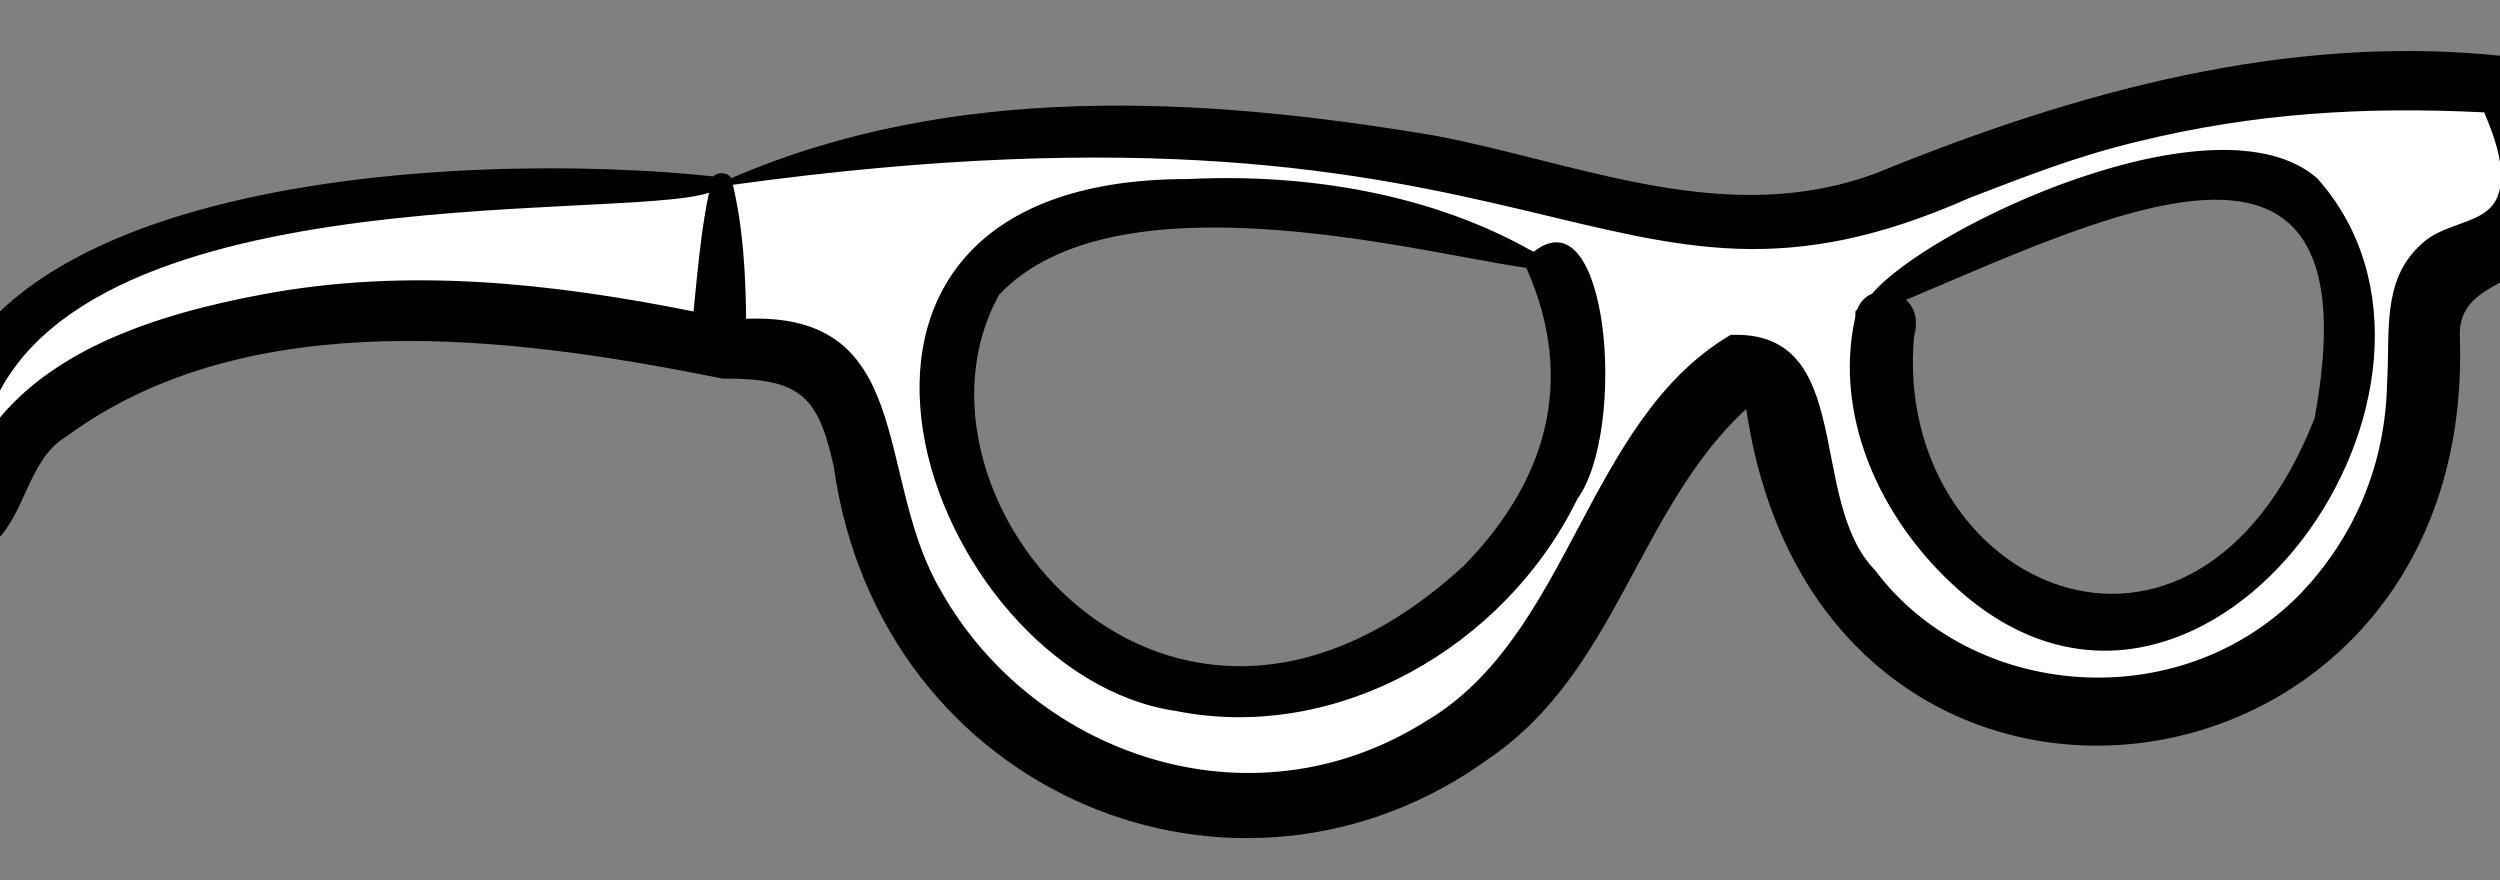 <?xml version="1.0" encoding="UTF-8"?>
<svg width="392px" height="138px" viewBox="0 0 392 138" version="1.1" xmlns="http://www.w3.org/2000/svg" xmlns:xlink="http://www.w3.org/1999/xlink">
    <rect x="0" y="0" width="392" height="138" fill="#808080" stroke="none"/>
    <!-- Generator: Sketch 62 (91390) - https://sketch.com -->
    <title>accessories/Glasses 4</title>
    <desc>Created with Sketch.</desc>
    <g id="accessories/Glasses-4" stroke="none" stroke-width="1" fill="none" fill-rule="evenodd">
        <path d="M370.267,94.081 C361.088,105.55 325.151,118.281 306.024,104.461 C286.898,90.641 279.339,81.01 276.783,63.742 C276.51,61.901 273.181,60.676 271.774,61.983 C263.893,69.303 258.791,78.627 253.737,87.974 C248.036,98.516 242.422,109.123 232.062,116.26 C213.714,126.095 180.52,127.496 170.713,123.157 C151.927,114.847 137.067,97.073 133.687,72.613 C131.396,65.38 129.246,61.002 127.239,59.48 C124.385,57.316 108.632,55.388 106.906,55.068 C75.807,49.297 36.475,45.619 8.776,65.92 C5.027,68.186 -7.805,76.699 -7.998,74.605 C-8.129,66.406 1.162,47.849 22.294,39.019 C48.426,28.099 87.271,27.46 109.775,29.87 C110.906,29.991 114.765,29.043 115.037,28.925 C149.131,14.164 188.359,18.085 224.839,24.289 C230.067,25.303 276.864,36.891 295.478,29.87 C326.254,17.306 359.067,8.204 392.302,11.785 C392.58,11.815 396.775,37.281 393.507,39.019 C390.906,40.401 386.48,43.944 384.908,45.883 C383.502,47.616 382.617,49.771 382.695,52.756 C383.327,70.025 378.4,83.92 370.267,94.081 Z M243.728,78.672 C247.631,73.027 248.862,60.346 247.228,51.095 C246.401,46.411 244.795,42.682 242.779,40.826 C241.439,39.593 239.91,39.012 238.243,39.098 C237.329,39.145 236.338,39.405 235.291,39.971 C221.097,32.293 203.903,29.529 187.604,30.324 C174.629,30.321 165.372,33.384 159.094,38.151 C151.541,43.887 148.138,52.133 147.941,61.076 C147.707,71.688 152.066,83.297 159.217,92.483 C166.061,101.275 175.424,107.793 185.581,109.297 C197.112,111.586 208.862,109.372 219.079,103.955 C229.557,98.399 238.408,89.477 243.728,78.672 Z M357.507,84.659 C364.084,76.887 368.457,66.777 369.123,56.759 C369.728,47.643 367.287,38.612 360.538,31.15 C354.419,25.898 343.606,25.81 332.231,28.735 C317.523,32.517 302.307,40.969 297.235,46.428 C296.04,47.054 294.931,48.145 293.965,50.485 L293.958,51.319 C292.422,58.406 293.334,65.597 295.992,72.231 C298.879,79.437 303.831,85.979 309.868,90.971 C317.89,97.578 326.264,99.601 334.102,98.534 C342.979,97.326 351.235,92.071 357.507,84.659 Z" class="background" fill="#FFFFFF"></path>
        <path d="M294.42,27.063 C325.585,14.339 358.898,5.168 392.624,8.802 C395.413,7.741 398.875,8.635 400.111,12.579 C412.124,49.174 385.335,38.997 385.695,52.677 C388.503,129.38 285.408,142.479 273.816,64.181 L273.603,64.307 L273.603,64.307 C256.925,79.87 253.412,105.195 233.765,118.73 C194.132,147.715 137.95,124.75 130.734,73.15 L130.576,72.452 C128.154,61.922 125.258,59.311 113.312,59.362 L111.424,58.987 C80.385,52.872 39.052,47.377 10.464,68.407 C4.246,72.023 3.954,81.319 -1.3,85.358 C-7.056,86.476 -10.602,79.553 -10.992,74.762 C-11.904,26.999 73.566,23.563 111.844,27.662 C112.575,26.905 114.136,26.999 114.662,27.942 C149.28,12.954 188.281,15.028 225.347,21.331 C248.308,25.776 270.986,35.901 294.42,27.063 Z M389.521,17.62 C370.82,16.685 353.522,17.708 335.166,22.203 C325.492,24.537 318.068,27.488 308.808,31.037 C251.05,56.626 244.388,11.141 114.92,28.971 C116.595,36.145 116.903,43.248 116.993,49.988 C143.428,48.923 137.204,74.165 147.107,91.894 L147.413,92.429 C161.847,118.297 195.907,130.363 223.382,113.205 C246.304,99.845 248.54,65.96 271.362,52.512 C291.145,51.734 283.243,78.434 294.009,89.408 C309.163,109.629 341.374,112.456 360.376,93.436 C369.291,84.284 374.029,72.664 374.291,60.18 C374.788,52.204 373.42,44.099 379.45,38.489 C383.677,34.195 391.187,35.628 392.049,29.137 C392.597,25.299 391.001,21.136 389.521,17.62 Z M186.28,28.075 C204.857,27.16 224.513,30.386 240.464,39.497 C252.271,30.101 255.164,67.443 247.327,78.244 C236.036,101.346 209.749,116.535 184.438,111.491 C144.952,105.769 117.44,28.006 186.28,28.075 Z M239.33,42.001 L238.32,41.853 C221.207,39.242 174.612,27.145 156.641,46.238 C139.2,77.907 183.447,131.101 229.492,88.731 C242.307,75.684 247.274,59.863 239.33,42.001 Z M293.56,46.048 C302.421,35.555 347.587,14.301 363.329,27.94 C392.062,60.141 346.495,125.274 308.329,93.541 C295.618,82.934 287.255,66.034 290.914,49.669 L290.92,48.983 C290.928,48.735 290.974,48.791 291.24,48.481 C291.712,47.244 292.56,46.454 293.56,46.048 Z M362.928,65.565 C372.618,13.008 332.12,32.988 298.86,47.016 C300.644,48.647 300.637,50.874 300.123,52.704 C296.615,91.7 344.012,113.798 362.928,65.565 Z M111.172,30.216 C97.299,34.914 5.538,26.512 -2.939,69.526 C6.009,55.029 24.541,49.276 41.201,46.154 C63.862,41.907 86.399,44.366 108.742,48.835 L109.203,44.211 C109.699,39.307 110.221,34.718 111.172,30.216 Z" class="ink" fill="#000000"></path>
    </g>
</svg>
